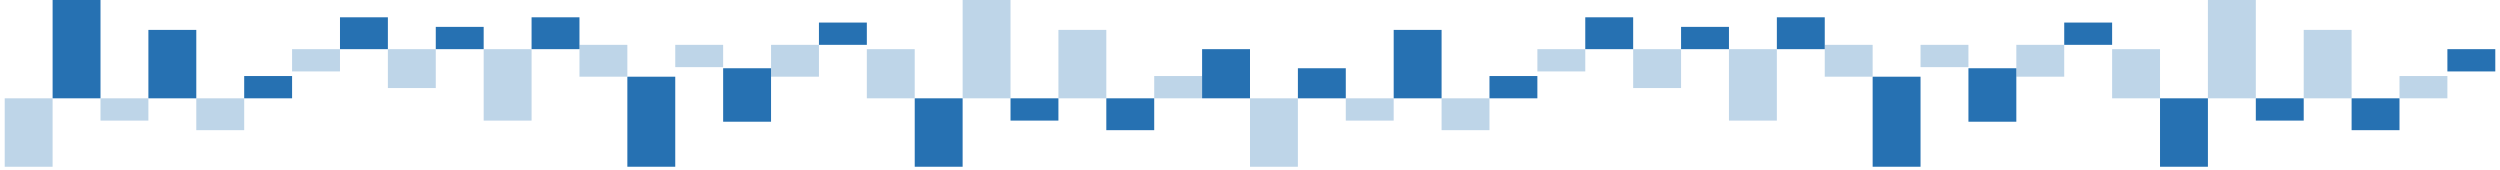 <svg width="368" height="25" viewBox="0 0 368 25" fill="none" xmlns="http://www.w3.org/2000/svg">
<rect opacity="0.3" x="0.693" y="14.472" width="7.05" height="10.072" fill="#2671B2"/>
<rect opacity="0.3" x="184" y="14.472" width="7.05" height="10.072" fill="#2671B2"/>
<rect x="134.648" y="14.472" width="7.05" height="10.072" fill="#2671B2"/>
<rect x="317.955" y="14.472" width="7.05" height="10.072" fill="#2671B2"/>
<rect opacity="0.3" x="85.296" y="6.601" width="7.05" height="4.689" fill="#2671B2"/>
<rect opacity="0.3" x="268.603" y="6.601" width="7.05" height="4.689" fill="#2671B2"/>
<rect x="85.297" y="7.236" width="7.05" height="4.689" transform="rotate(180 85.297 7.236)" fill="#2671B2"/>
<rect x="268.604" y="7.236" width="7.05" height="4.689" transform="rotate(180 268.604 7.236)" fill="#2671B2"/>
<rect x="21.844" y="4.401" width="7.05" height="10.072" fill="#2671B2"/>
<rect x="205.151" y="4.401" width="7.05" height="10.072" fill="#2671B2"/>
<rect opacity="0.3" x="155.799" y="4.401" width="7.05" height="10.072" fill="#2671B2"/>
<rect opacity="0.3" x="339.106" y="4.401" width="7.05" height="10.072" fill="#2671B2"/>
<rect width="7.05" height="7.871" transform="matrix(1 0 0 -1 106.447 17.917)" fill="#2671B2"/>
<rect width="7.05" height="7.871" transform="matrix(1 0 0 -1 289.754 17.917)" fill="#2671B2"/>
<rect opacity="0.3" x="64.146" y="12.962" width="7.05" height="5.726" transform="rotate(180 64.146 12.962)" fill="#2671B2"/>
<rect opacity="0.3" x="247.453" y="12.962" width="7.05" height="5.726" transform="rotate(180 247.453 12.962)" fill="#2671B2"/>
<rect x="7.744" width="7.05" height="14.472" fill="#2671B2"/>
<rect x="191.05" y="10.046" width="7.05" height="4.427" fill="#2671B2"/>
<rect opacity="0.3" x="141.699" width="7.05" height="14.472" fill="#2671B2"/>
<rect opacity="0.3" x="325.005" width="7.05" height="14.472" fill="#2671B2"/>
<rect width="7.05" height="13.254" transform="matrix(1 0 0 -1 92.347 24.544)" fill="#2671B2"/>
<rect width="7.05" height="13.254" transform="matrix(1 0 0 -1 275.653 24.544)" fill="#2671B2"/>
<rect opacity="0.3" x="78.247" y="17.752" width="7.05" height="10.516" transform="rotate(180 78.247 17.752)" fill="#2671B2"/>
<rect opacity="0.3" x="261.553" y="17.752" width="7.05" height="10.516" transform="rotate(180 261.553 17.752)" fill="#2671B2"/>
<rect opacity="0.3" x="28.895" y="14.472" width="7.05" height="4.689" fill="#2671B2"/>
<rect opacity="0.3" x="212.201" y="14.472" width="7.05" height="4.689" fill="#2671B2"/>
<rect x="162.85" y="14.472" width="7.05" height="4.689" fill="#2671B2"/>
<rect x="346.156" y="14.472" width="7.05" height="4.689" fill="#2671B2"/>
<rect opacity="0.3" x="113.498" y="6.601" width="7.05" height="4.689" fill="#2671B2"/>
<rect opacity="0.3" x="296.804" y="6.601" width="7.05" height="4.689" fill="#2671B2"/>
<rect x="57.096" y="7.236" width="7.05" height="4.689" transform="rotate(180 57.096 7.236)" fill="#2671B2"/>
<rect x="240.402" y="7.236" width="7.05" height="4.689" transform="rotate(180 240.402 7.236)" fill="#2671B2"/>
<rect opacity="0.3" width="7.05" height="3.28" transform="matrix(1 0 0 -1 14.794 17.752)" fill="#2671B2"/>
<rect opacity="0.3" width="7.05" height="3.28" transform="matrix(1 0 0 -1 198.101 17.752)" fill="#2671B2"/>
<rect width="7.05" height="3.28" transform="matrix(1 0 0 -1 148.749 17.752)" fill="#2671B2"/>
<rect width="7.05" height="3.28" transform="matrix(1 0 0 -1 332.056 17.752)" fill="#2671B2"/>
<rect opacity="0.3" width="7.05" height="3.28" transform="matrix(1 0 0 -1 99.397 9.881)" fill="#2671B2"/>
<rect opacity="0.3" width="7.05" height="3.28" transform="matrix(1 0 0 -1 282.704 9.881)" fill="#2671B2"/>
<rect width="7.05" height="3.28" transform="matrix(-1 0 0 1 71.196 3.956)" fill="#2671B2"/>
<rect width="7.05" height="3.28" transform="matrix(-1 0 0 1 254.503 3.956)" fill="#2671B2"/>
<rect width="7.05" height="3.28" transform="matrix(1 0 0 -1 35.945 14.472)" fill="#2671B2"/>
<rect width="7.05" height="3.28" transform="matrix(1 0 0 -1 219.251 14.472)" fill="#2671B2"/>
<rect opacity="0.3" width="7.05" height="3.28" transform="matrix(1 0 0 -1 169.9 14.472)" fill="#2671B2"/>
<rect opacity="0.3" width="7.05" height="3.28" transform="matrix(1 0 0 -1 353.207 14.472)" fill="#2671B2"/>
<rect width="7.05" height="3.28" transform="matrix(1 0 0 -1 120.548 6.601)" fill="#2671B2"/>
<rect width="7.05" height="3.28" transform="matrix(1 0 0 -1 303.854 6.601)" fill="#2671B2"/>
<rect opacity="0.3" width="7.05" height="3.28" transform="matrix(-1 0 0 1 50.045 7.236)" fill="#2671B2"/>
<rect opacity="0.3" width="7.05" height="3.28" transform="matrix(-1 0 0 1 233.352 7.236)" fill="#2671B2"/>
<rect width="7.05" height="7.236" transform="matrix(-1 0 0 1 184 7.236)" fill="#2671B2"/>
<rect width="7.05" height="3.28" transform="matrix(-1 0 0 1 367.307 7.236)" fill="#2671B2"/>
<rect opacity="0.3" width="7.05" height="7.236" transform="matrix(-1 0 0 1 134.648 7.236)" fill="#2671B2"/>
<rect opacity="0.3" width="7.05" height="7.236" transform="matrix(-1 0 0 1 317.955 7.236)" fill="#2671B2"/>
</svg>
